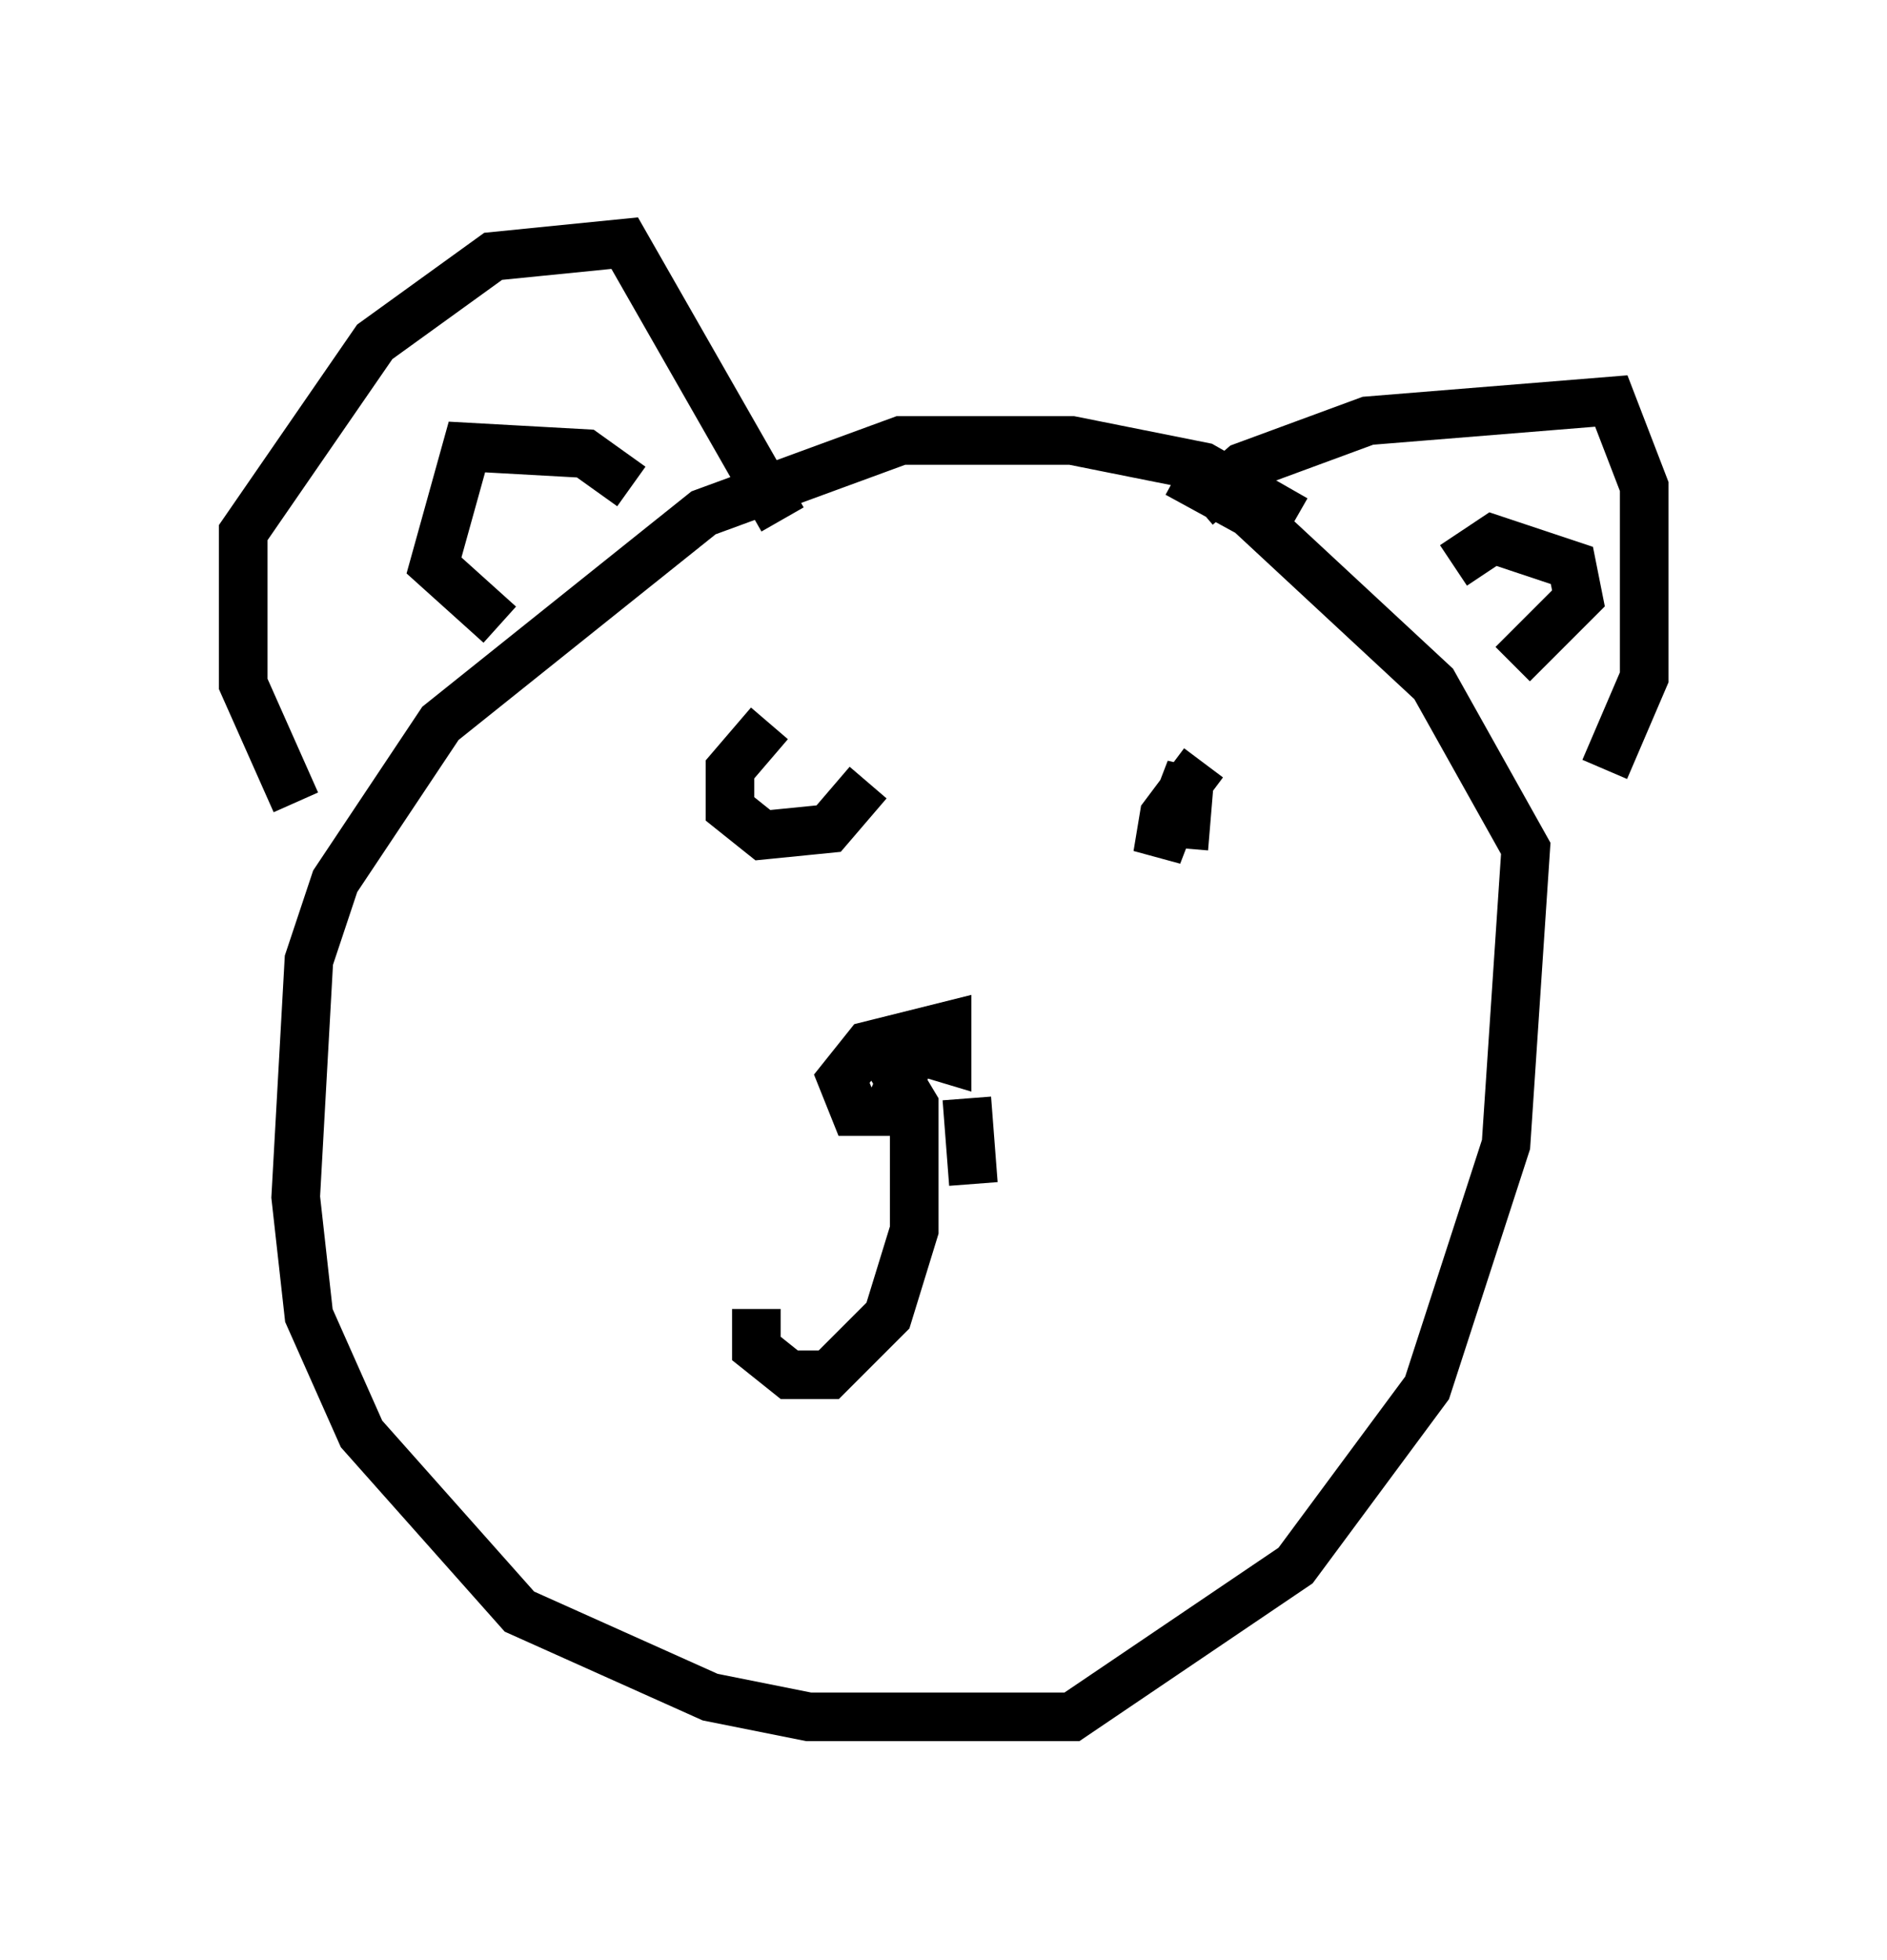 <?xml version="1.0" encoding="utf-8" ?>
<svg baseProfile="full" height="40.311" version="1.1" width="38.822" xmlns="http://www.w3.org/2000/svg" xmlns:ev="http://www.w3.org/2001/xml-events" xmlns:xlink="http://www.w3.org/1999/xlink"><defs /><rect fill="white" height="40.311" width="38.822" x="0" y="0" /><path d="M28.139, 12.578 m-1.488, -1.894 l-1.894, -1.083 -2.706, -0.541 l-3.518, 0.0 -4.059, 1.488 l-5.413, 4.33 -2.165, 3.248 l-0.541, 1.624 -0.271, 4.871 l0.271, 2.436 1.083, 2.436 l3.248, 3.654 3.924, 1.759 l2.03, 0.406 5.413, 0.0 l4.601, -3.112 2.706, -3.654 l1.624, -5.007 0.406, -6.089 l-1.894, -3.383 -3.789, -3.518 l-1.488, -0.812 m-18.132, 6.766 l-1.083, -2.436 0.0, -3.112 l2.706, -3.924 2.436, -1.759 l2.706, -0.271 3.248, 5.683 m8.525, -0.271 l0.947, -0.812 2.571, -0.947 l5.007, -0.406 0.677, 1.759 l0.0, 3.924 -0.812, 1.894 m-3.112, -4.195 l0.812, -0.541 1.624, 0.541 l0.135, 0.677 -1.353, 1.353 m-18.132, -3.654 l-0.947, -0.677 -2.436, -0.135 l-0.677, 2.436 1.353, 1.218 m5.548, 2.03 l-0.812, 0.947 0.0, 0.812 l0.677, 0.541 1.353, -0.135 l0.812, -0.947 m6.901, -0.406 l-0.812, 1.083 -0.135, 0.812 l0.677, -1.759 -0.135, 1.624 m-6.225, 3.924 l1.353, 0.406 0.0, -0.677 l-1.624, 0.406 -0.541, 0.677 l0.271, 0.677 0.677, 0.0 l0.677, -1.624 -0.541, 0.812 l0.406, 0.677 0.0, 2.571 l-0.541, 1.759 -1.218, 1.218 l-0.812, 0.0 -0.677, -0.541 l0.0, -0.812 m4.33, -4.33 l0.135, 1.759 " fill="none" stroke="black" stroke-width="1" /></svg>
